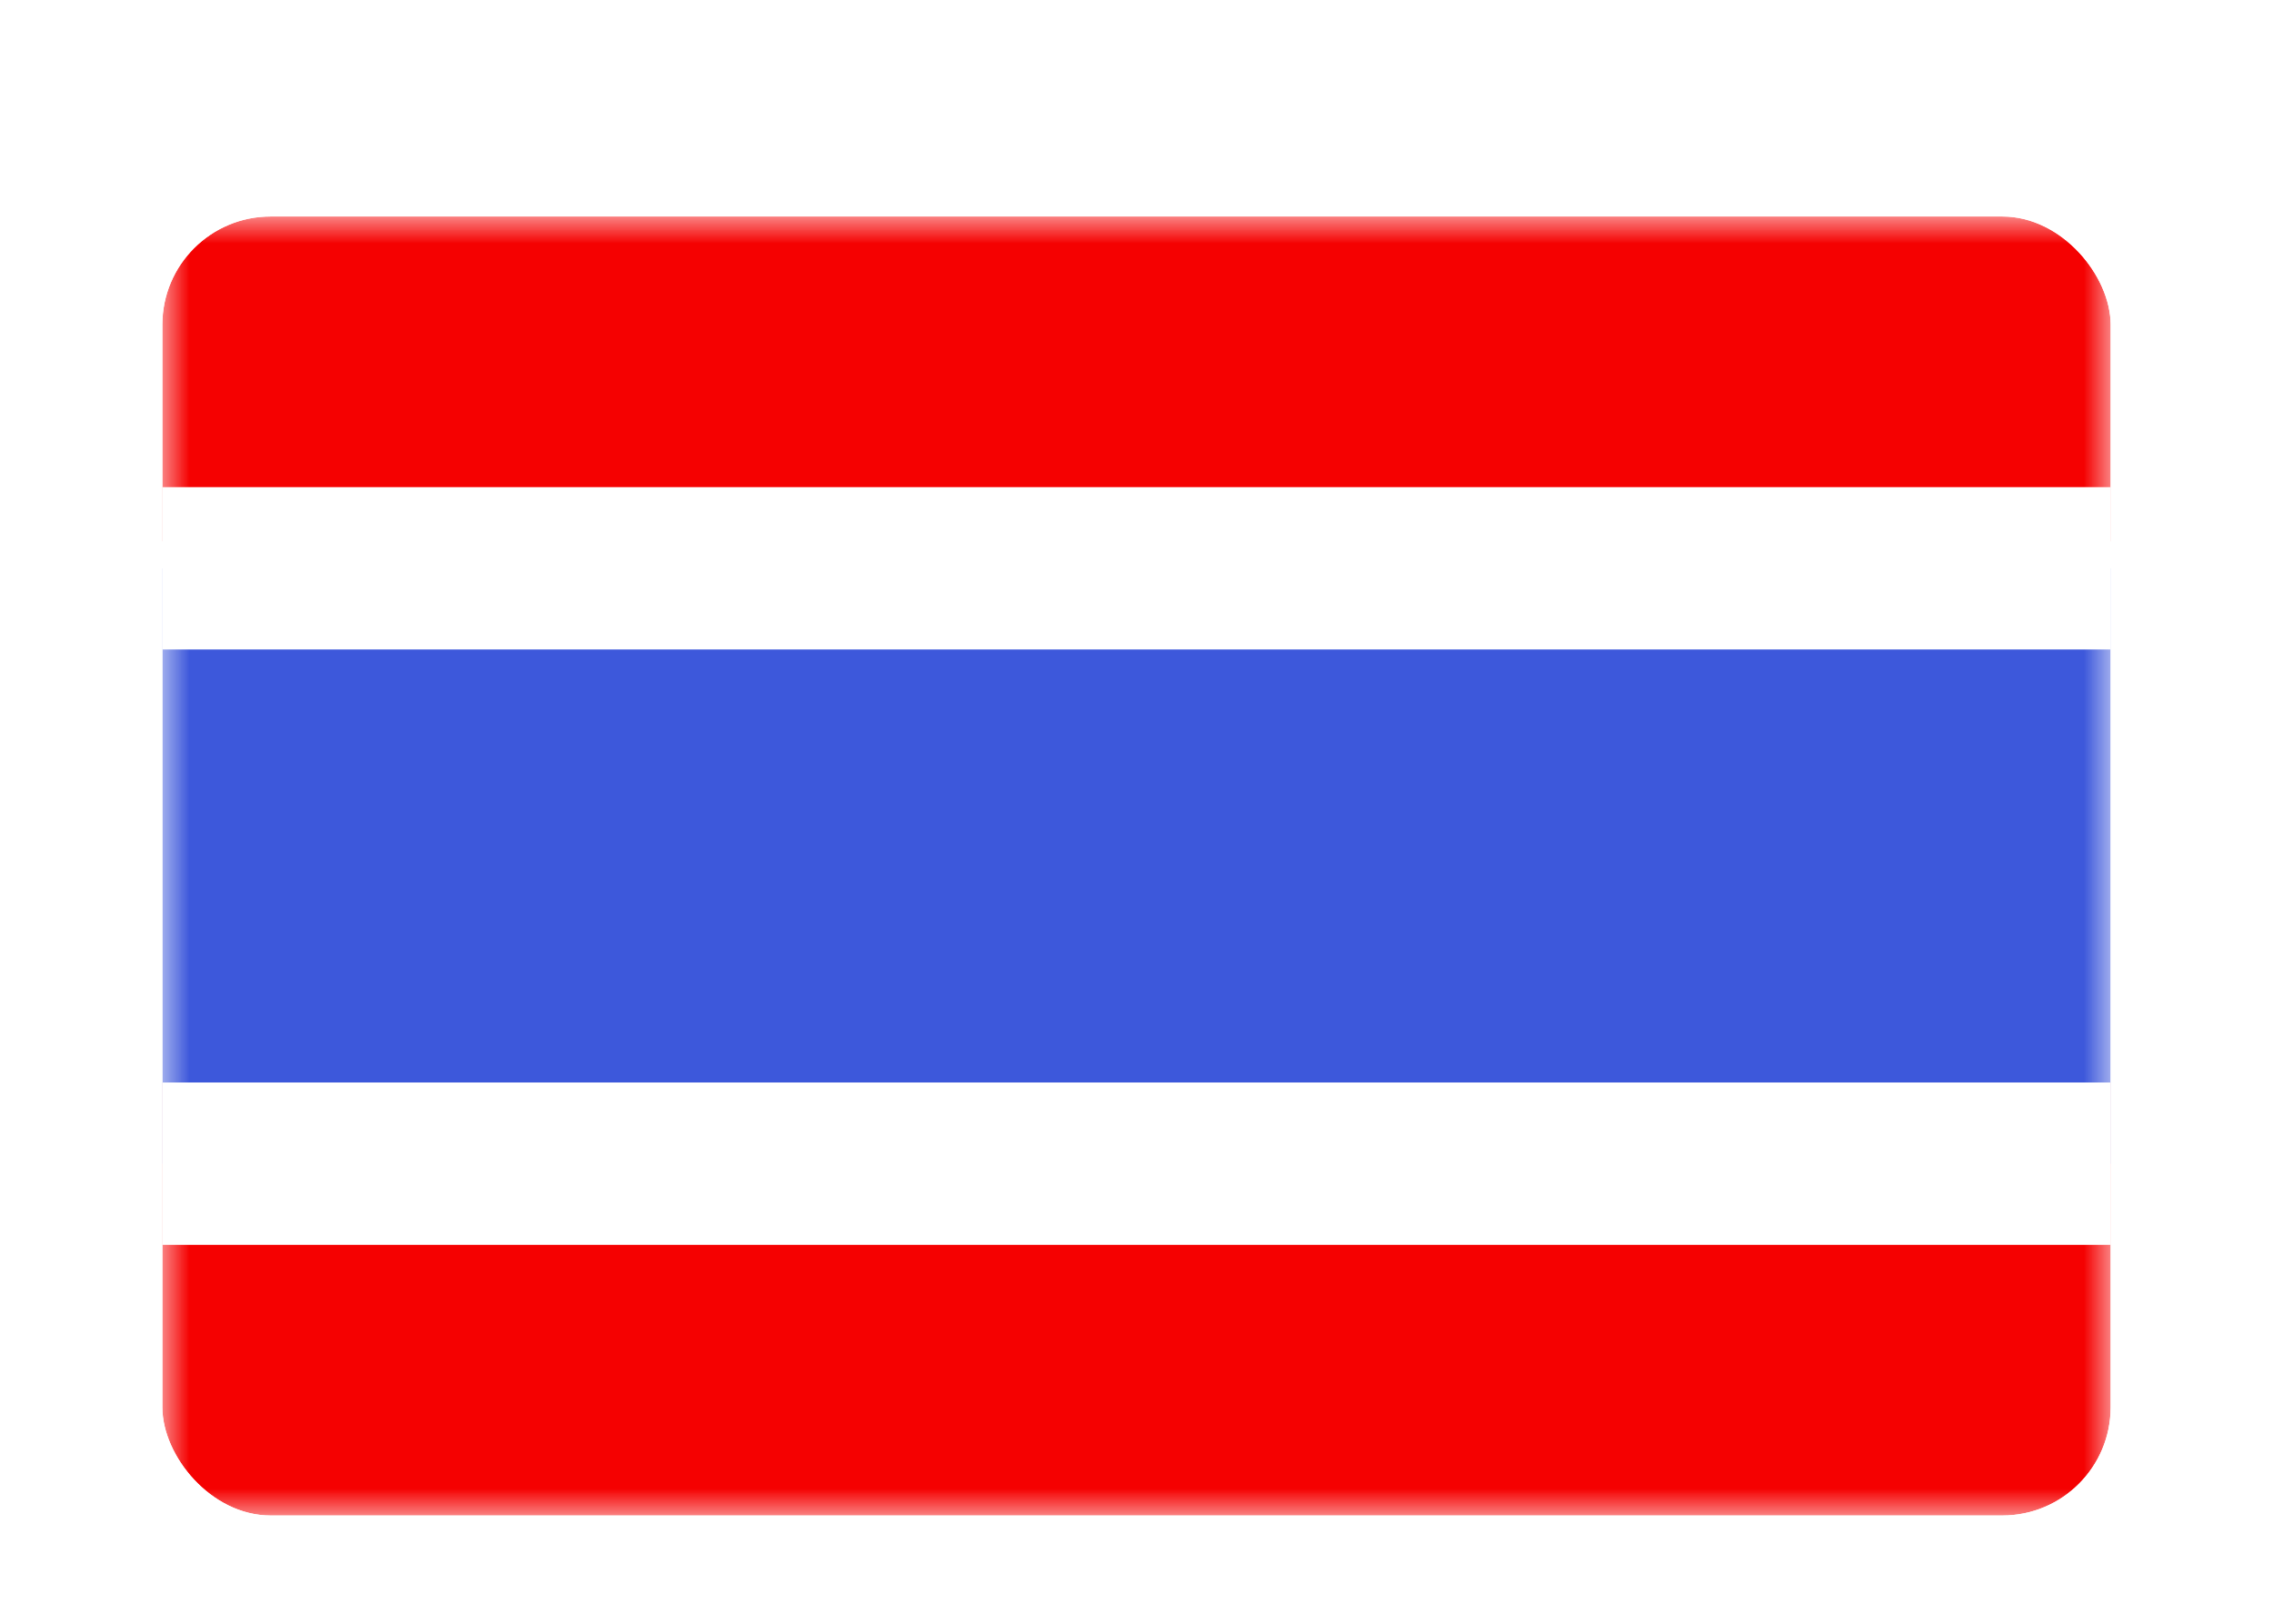 <svg xmlns="http://www.w3.org/2000/svg" fill="none" aria-hidden="true" viewBox="0 0 42 30"><g id="Country=TH - Thailand, Size=sm (36x24)" filter="url(#filter0_dd_91_24781)"><g clip-path="url(#clip0_91_24781)"><g id="flag"><mask id="mask0_91_24781" width="36" height="24" x="3" y="2" maskUnits="userSpaceOnUse" style="mask-type:alpha"><rect id="mask" width="36" height="24" x="3" y="2" fill="white"/></mask><g mask="url(#mask0_91_24781)"><g id="contents"><path id="bottom" fill="#F50101" fill-rule="evenodd" d="M3 18H39V26H3V18Z" clip-rule="evenodd"/><path id="top" fill="#F50101" fill-rule="evenodd" d="M3 2H39V8H3V2Z" clip-rule="evenodd"/><path id="middle" fill="#3D58DB" stroke="white" stroke-width="3" d="M3 8.5H1.5V10V18V19.5H3H39H40.5V18V10V8.5H39H3Z"/></g></g></g></g></g><defs><filter id="filter0_dd_91_24781" width="42" height="30" x="0" y="0" color-interpolation-filters="sRGB" filterUnits="userSpaceOnUse"><feFlood flood-opacity="0" result="BackgroundImageFix"/><feColorMatrix in="SourceAlpha" result="hardAlpha" values="0 0 0 0 0 0 0 0 0 0 0 0 0 0 0 0 0 0 127 0"/><feOffset dy="1"/><feGaussianBlur stdDeviation="1"/><feColorMatrix values="0 0 0 0 0.063 0 0 0 0 0.094 0 0 0 0 0.157 0 0 0 0.06 0"/><feBlend in2="BackgroundImageFix" result="effect1_dropShadow_91_24781"/><feColorMatrix in="SourceAlpha" result="hardAlpha" values="0 0 0 0 0 0 0 0 0 0 0 0 0 0 0 0 0 0 127 0"/><feOffset dy="1"/><feGaussianBlur stdDeviation="1.5"/><feColorMatrix values="0 0 0 0 0.063 0 0 0 0 0.094 0 0 0 0 0.157 0 0 0 0.1 0"/><feBlend in2="effect1_dropShadow_91_24781" result="effect2_dropShadow_91_24781"/><feBlend in="SourceGraphic" in2="effect2_dropShadow_91_24781" result="shape"/></filter><clipPath id="clip0_91_24781"><rect width="36" height="24" x="3" y="2" fill="white" rx="2"/></clipPath></defs></svg>